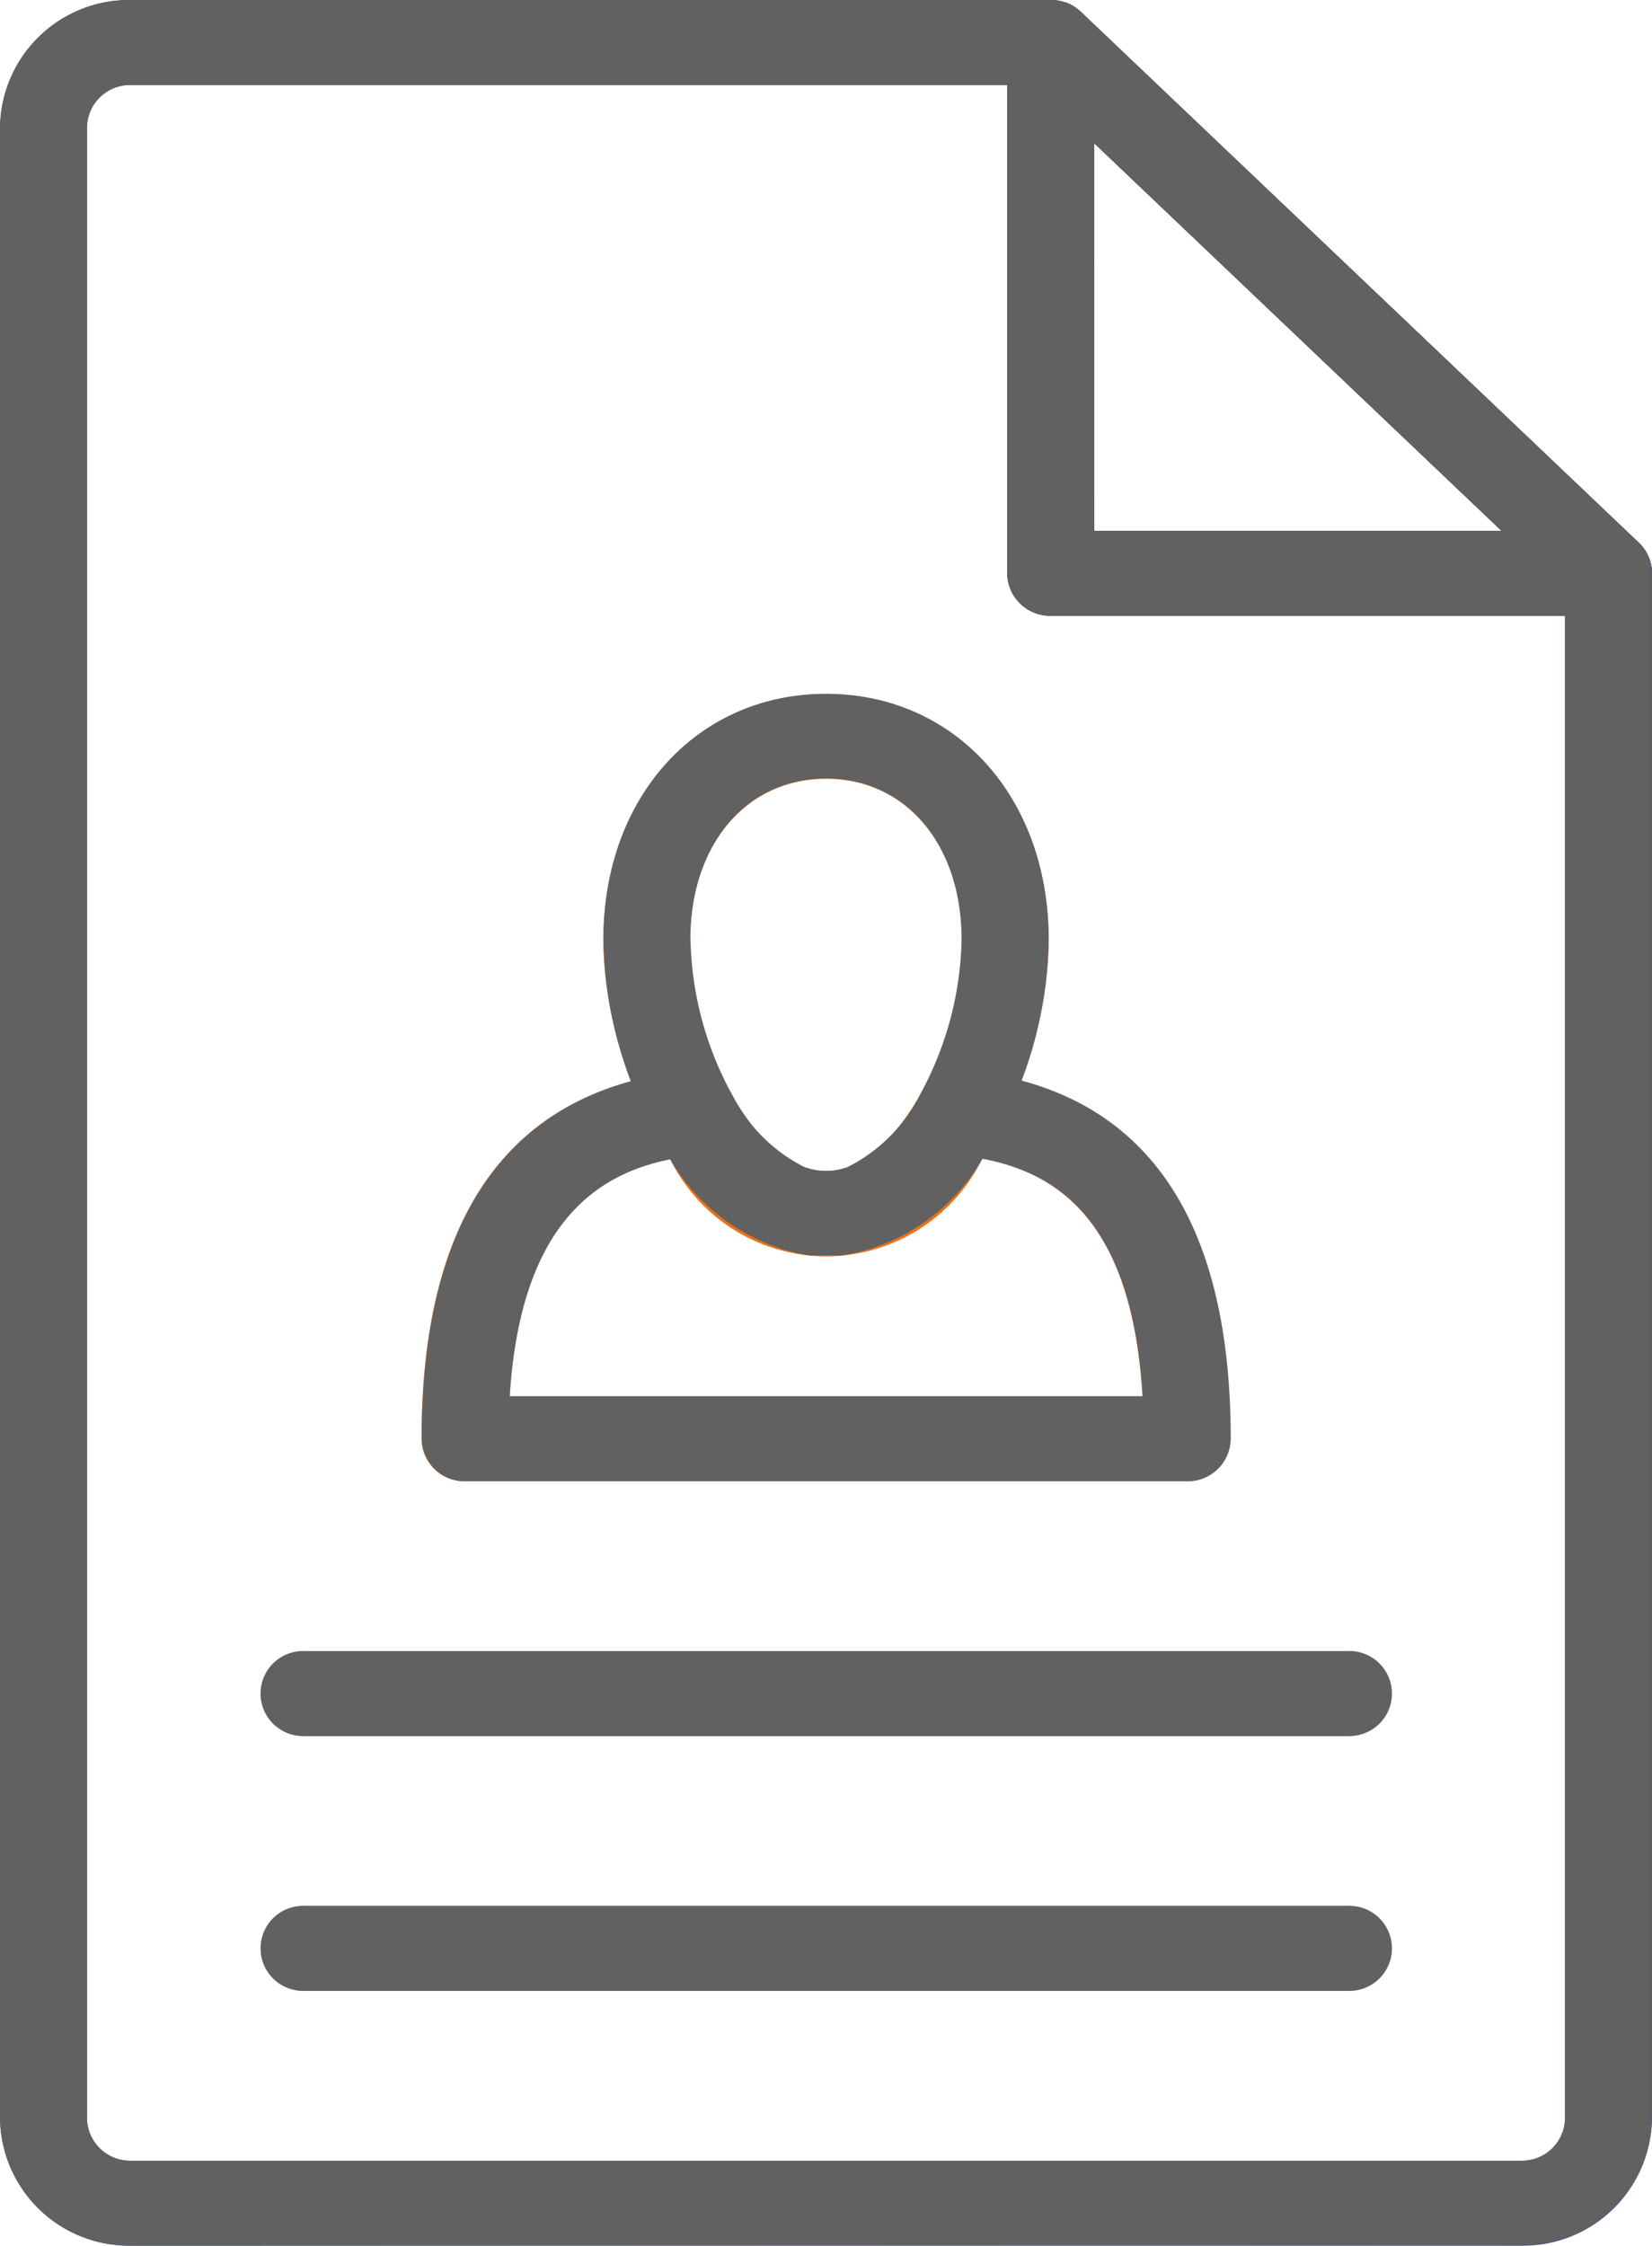 <svg xmlns="http://www.w3.org/2000/svg" width="30.011" height="40.785" viewBox="0 0 30.011 40.785">
  <g id="link-1" transform="translate(-782 -223.564)">
    <g id="Vector_Smart_Object" data-name="Vector Smart Object">
      <g id="Vector_Smart_Object-2" data-name="Vector Smart Object" transform="translate(495.635 28.129)">
        <g id="그룹_9" data-name="그룹 9">
          <g id="그룹_3" data-name="그룹 3">
            <g id="그룹_1" data-name="그룹 1">
              <path id="패스_1" data-name="패스 1" d="M307.93,222.338H294.812a.78.78,0,0,1-.79-.771c0-4.092,1.627-6.341,4.836-6.687a.792.792,0,0,1,.782.4c.236.43.877,1.427,1.73,1.427s1.5-1,1.731-1.428a.853.853,0,0,1,.813-.4c3.187.337,4.8,2.588,4.8,6.688A.78.78,0,0,1,307.93,222.338Zm-12.305-1.543h11.494c-.187-3.2-1.561-4.06-2.909-4.316a3.158,3.158,0,0,1-5.671.008C297.256,216.747,295.821,217.608,295.625,220.795Z" fill="#ed7218"/>
            </g>
            <g id="그룹_2" data-name="그룹 2">
              <path id="패스_2" data-name="패스 2" d="M301.371,218.251c-2.506,0-4.045-3.35-4.045-5.752,0-2.585,1.7-4.462,4.045-4.462s4.044,1.876,4.044,4.462C305.415,214.9,303.876,218.251,301.371,218.251Zm0-8.671c-1.452,0-2.466,1.2-2.466,2.919,0,1.856,1.161,4.21,2.466,4.21s2.465-2.354,2.465-4.21C303.836,210.779,302.822,209.579,301.371,209.579Z" fill="#ed7218"/>
            </g>
          </g>
          <g id="그룹_4" data-name="그룹 4">
            <path id="패스_3" data-name="패스 3" d="M315.587,206.619H305.452a.78.78,0,0,1-.79-.771v-9.641a.773.773,0,0,1,.483-.711.8.8,0,0,1,.858.159l10.136,9.641a.756.756,0,0,1,.18.842A.79.79,0,0,1,315.587,206.619Zm-9.345-1.543h7.4l-7.4-7.042Z" fill="#2b4390"/>
          </g>
          <g id="그룹_5" data-name="그룹 5">
            <path id="패스_4" data-name="패스 4" d="M314.007,236.22H288.735a2.344,2.344,0,0,1-2.369-2.314V197.75a2.344,2.344,0,0,1,2.369-2.314h16.717a.8.8,0,0,1,.551.219l10.135,9.641a.766.766,0,0,1,.238.552v28.058A2.344,2.344,0,0,1,314.007,236.22Zm-25.272-39.241a.781.781,0,0,0-.79.771v36.156a.781.781,0,0,0,.79.771h25.272a.781.781,0,0,0,.79-.771V206.174l-9.667-9.195Z" fill="#2b4390"/>
          </g>
          <g id="그룹_8" data-name="그룹 8">
            <g id="그룹_6" data-name="그룹 6">
              <path id="패스_5" data-name="패스 5" d="M310.848,231.593H291.894a.771.771,0,1,1,0-1.543h18.954a.771.771,0,1,1,0,1.543Z" fill="#ed7218"/>
            </g>
            <g id="그룹_7" data-name="그룹 7">
              <path id="패스_6" data-name="패스 6" d="M310.848,226.965H291.894a.771.771,0,1,1,0-1.543h18.954a.771.771,0,1,1,0,1.543Z" fill="#ed7218"/>
            </g>
          </g>
        </g>
      </g>
      <path id="Color_Overlay" data-name="Color Overlay" d="M784.37,264.349a2.344,2.344,0,0,1-2.37-2.314V225.878a2.345,2.345,0,0,1,2.37-2.314h16.717a.8.8,0,0,1,.257.042h0l.01,0,.01,0h0a.815.815,0,0,1,.194.105.876.876,0,0,1,.076.064l10.135,9.64a.761.761,0,0,1,.239.578v28.033a2.344,2.344,0,0,1-2.369,2.314Zm-.79-38.471v36.157a.781.781,0,0,0,.79.771h25.272a.781.781,0,0,0,.789-.771V234.748h-9.345a.781.781,0,0,1-.79-.771v-8.87H784.37A.782.782,0,0,0,783.58,225.878Zm18.3,7.327h7.4l-5.967-5.676-1.435-1.365Zm-14.347,26.516a.772.772,0,1,1,0-1.543h18.954a.772.772,0,1,1,0,1.543Zm0-4.628a.772.772,0,1,1,0-1.543h18.954a.772.772,0,1,1,0,1.543Zm2.918-4.627a.78.78,0,0,1-.789-.771c0-3.626,1.277-5.8,3.8-6.494a7.458,7.458,0,0,1-.5-2.573c0-2.586,1.7-4.462,4.045-4.462s4.044,1.876,4.044,4.462a7.472,7.472,0,0,1-.493,2.562c2.522.678,3.8,2.86,3.8,6.505a.78.78,0,0,1-.79.771Zm.813-1.543h11.494c-.187-3.2-1.561-4.06-2.909-4.316a3.588,3.588,0,0,1-2.548,1.757h0l-.022,0h-.006l-.021,0h-.008l-.026,0-.029,0h0l-.023,0h-.3l-.02,0h-.007l-.027,0H796.8l-.02,0h-.039l-.017,0h-.008l-.022,0h-.005a3.6,3.6,0,0,1-2.514-1.745C792.89,244.876,791.456,245.737,791.259,248.924Zm3.28-8.3a6.1,6.1,0,0,0,.713,2.744c.008.013.015.025.023.038a2.965,2.965,0,0,0,1.345,1.36l.02.006.008,0,.023.008h0a1.17,1.17,0,0,0,.24.047h0l.058,0h.067l.057,0h0a1.171,1.171,0,0,0,.239-.047h0l.024-.008.008,0,.02-.007a2.973,2.973,0,0,0,1.346-1.36l.011-.02a6.089,6.089,0,0,0,.723-2.762c0-1.72-1.013-2.92-2.464-2.92S794.54,238.908,794.54,240.628Z" fill="#616161"/>
    </g>
  </g>
</svg>

